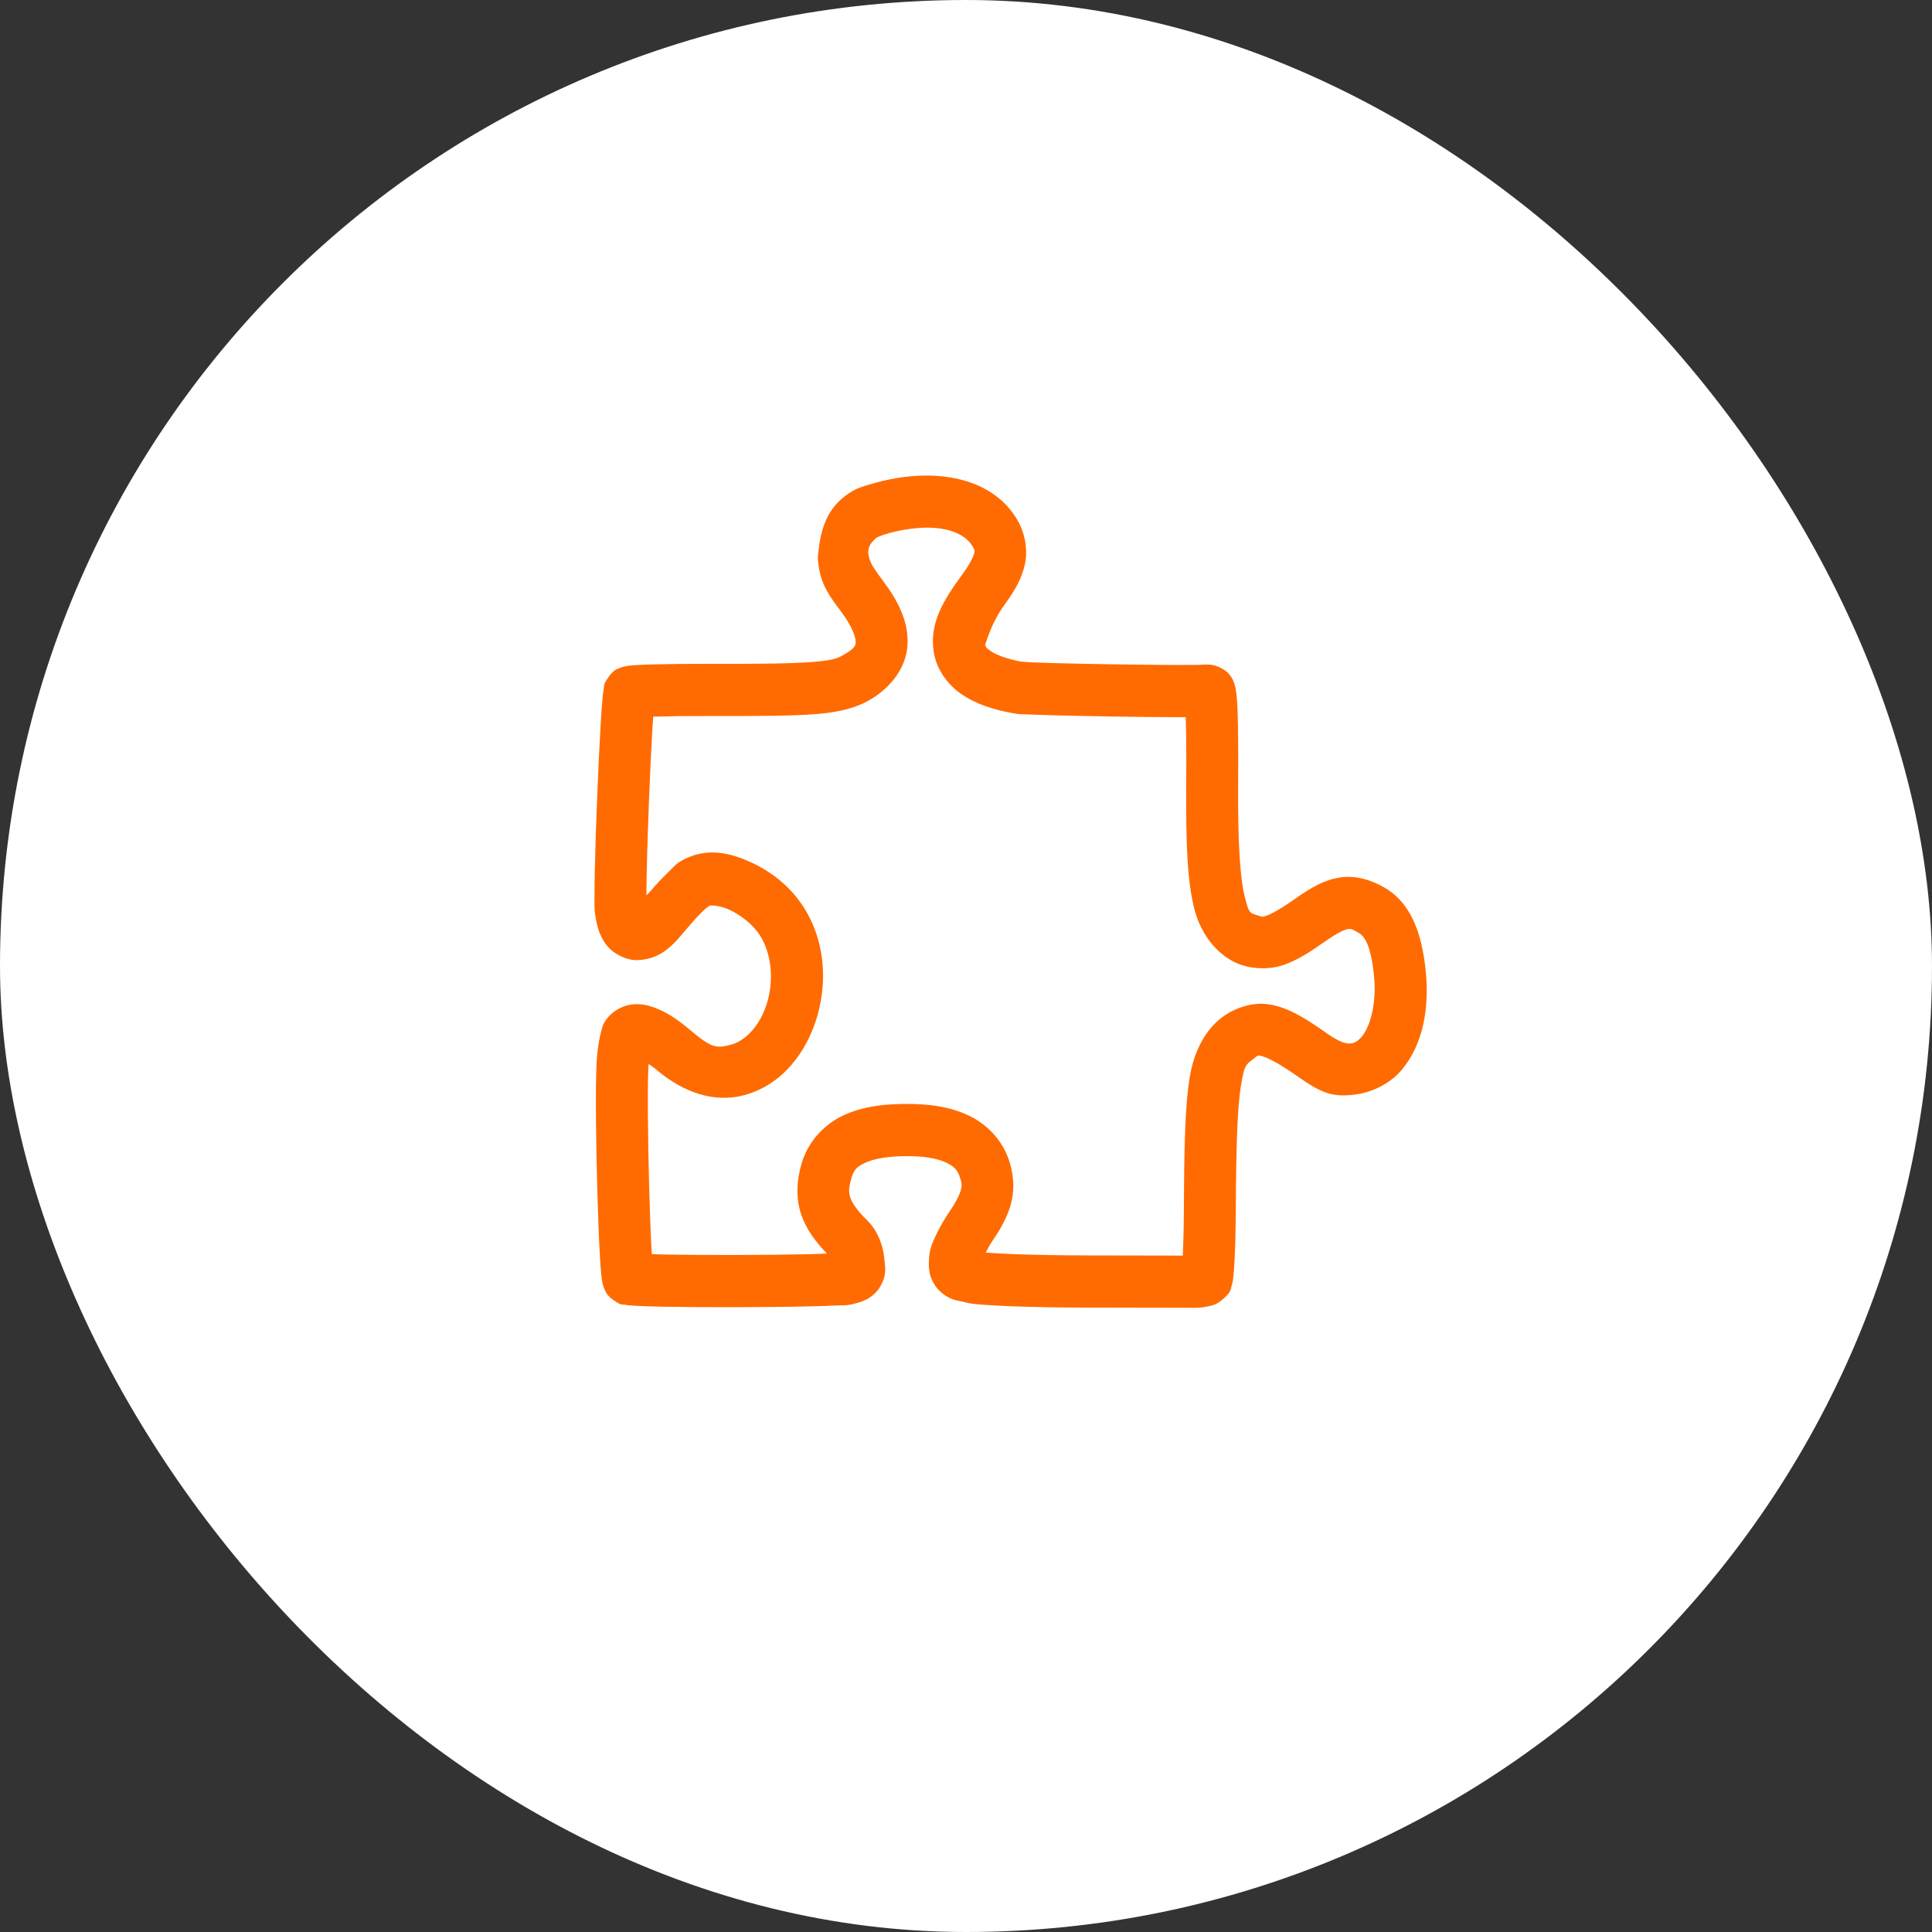 <svg width="65" height="65" viewBox="0 0 65 65" fill="none" xmlns="http://www.w3.org/2000/svg">
<rect x="0" y="0" width="65" height="65" fill="#333333" stroke="none"/>
<g id="icon_puzzle">
<rect width="65" height="65" rx="32.5" fill="white"/>
<path id="path4254" d="M40.213 44C40.087 43.999 38.439 43.996 36.595 43.993C35.62 43.992 34.714 43.974 34.001 43.947C33.644 43.932 33.337 43.916 33.087 43.897C32.838 43.877 32.688 43.872 32.457 43.811C32.179 43.739 31.94 43.752 31.587 43.407C31.411 43.234 31.299 42.965 31.27 42.786C31.241 42.608 31.25 42.496 31.253 42.391C31.267 42.022 31.371 41.811 31.491 41.553C31.611 41.294 31.766 41.026 31.949 40.757C32.198 40.39 32.302 40.152 32.333 40.011C32.364 39.87 32.362 39.794 32.283 39.575C32.211 39.374 32.118 39.261 31.88 39.137C31.642 39.013 31.241 38.91 30.679 38.898C29.916 38.882 29.39 38.986 29.101 39.123C28.812 39.26 28.725 39.368 28.644 39.64C28.546 39.974 28.552 40.122 28.608 40.292C28.664 40.461 28.817 40.706 29.176 41.058C29.52 41.395 29.715 41.893 29.753 42.363C29.772 42.601 29.858 42.863 29.611 43.29C29.487 43.504 29.277 43.658 29.128 43.73C28.98 43.802 28.874 43.827 28.774 43.854C28.454 43.939 28.398 43.909 28.155 43.921C27.913 43.934 27.605 43.943 27.249 43.951C26.537 43.968 25.636 43.977 24.743 43.979C23.85 43.981 22.966 43.975 22.288 43.962C21.949 43.955 21.662 43.947 21.442 43.935C21.332 43.929 21.241 43.923 21.154 43.914C21.11 43.909 21.069 43.905 21.011 43.894C20.954 43.883 20.933 43.947 20.639 43.74C20.412 43.58 20.381 43.465 20.347 43.394C20.313 43.323 20.301 43.281 20.291 43.245C20.27 43.174 20.263 43.132 20.256 43.09C20.242 43.006 20.233 42.928 20.224 42.836C20.207 42.65 20.191 42.414 20.176 42.13C20.145 41.562 20.117 40.808 20.095 40.008C20.051 38.408 20.029 36.657 20.07 35.8C20.083 35.517 20.113 35.247 20.157 35.008C20.178 34.888 20.202 34.777 20.237 34.662C20.272 34.547 20.266 34.447 20.475 34.206C20.679 33.97 21 33.821 21.277 33.792C21.553 33.763 21.787 33.817 22 33.893C22.426 34.045 22.802 34.303 23.218 34.653C23.924 35.248 24.092 35.281 24.579 35.152C25.115 35.01 25.599 34.463 25.82 33.696C26.04 32.93 25.953 32.038 25.538 31.424C25.324 31.107 24.925 30.785 24.546 30.611C24.209 30.456 23.945 30.462 23.883 30.465C23.833 30.5 23.756 30.55 23.691 30.613C23.544 30.753 23.362 30.945 23.2 31.136C22.677 31.753 22.302 32.256 21.468 32.302C21.05 32.325 20.577 32.052 20.365 31.744C20.153 31.435 20.079 31.128 20.027 30.792C19.991 30.555 20.002 30.439 20.001 30.193C20.001 29.947 20.005 29.636 20.012 29.28C20.027 28.567 20.056 27.674 20.092 26.792C20.127 25.91 20.168 25.041 20.208 24.375C20.228 24.042 20.247 23.762 20.267 23.547C20.276 23.44 20.285 23.351 20.297 23.267C20.303 23.225 20.309 23.186 20.321 23.131C20.333 23.076 20.269 23.063 20.476 22.774C20.664 22.512 20.784 22.502 20.855 22.473C20.925 22.443 20.964 22.434 20.997 22.426C21.062 22.41 21.099 22.405 21.136 22.4C21.21 22.39 21.278 22.385 21.359 22.38C21.521 22.369 21.729 22.36 21.982 22.353C22.486 22.34 23.162 22.332 23.899 22.334C25.679 22.339 26.745 22.323 27.388 22.267C28.031 22.212 28.178 22.151 28.39 22.027C28.769 21.806 28.781 21.724 28.788 21.601C28.795 21.478 28.701 21.111 28.289 20.565C28.04 20.235 27.86 19.986 27.723 19.683C27.586 19.381 27.533 19.059 27.514 18.766C27.592 17.801 27.82 17.082 28.57 16.59C28.849 16.408 29.04 16.364 29.302 16.286C29.565 16.207 29.858 16.138 30.151 16.088H30.151C31.858 15.799 33.49 16.207 34.236 17.508C34.473 17.921 34.588 18.465 34.486 18.962C34.384 19.459 34.135 19.883 33.8 20.341C33.281 21.051 33.156 21.759 33.141 21.666V21.666C33.154 21.749 33.161 21.79 33.34 21.91C33.518 22.03 33.875 22.174 34.4 22.269C34.269 22.245 34.469 22.273 34.652 22.282C34.836 22.29 35.087 22.299 35.381 22.307C35.967 22.324 36.724 22.339 37.479 22.351C38.234 22.363 38.989 22.371 39.572 22.372C39.863 22.373 40.112 22.372 40.292 22.37C40.473 22.367 40.691 22.339 40.522 22.367C40.867 22.31 41.221 22.526 41.343 22.67C41.466 22.814 41.493 22.905 41.518 22.975C41.569 23.116 41.577 23.195 41.59 23.285C41.615 23.467 41.627 23.668 41.637 23.94C41.657 24.483 41.663 25.285 41.656 26.413C41.644 28.311 41.717 29.505 41.869 30.126C42.02 30.748 42.038 30.709 42.324 30.801C42.489 30.854 42.463 30.857 42.62 30.803C42.777 30.749 43.101 30.572 43.605 30.217C44.109 29.863 44.554 29.599 45.098 29.52C45.641 29.44 46.179 29.622 46.613 29.882C47.472 30.397 47.837 31.399 47.965 32.653C48.093 33.919 47.881 35.115 47.175 35.977C46.831 36.398 46.262 36.716 45.696 36.809C45.394 36.858 44.987 36.897 44.602 36.756C44.218 36.615 43.95 36.413 43.462 36.08C42.905 35.7 42.551 35.548 42.429 35.526C42.307 35.504 42.359 35.48 42.154 35.638C41.908 35.827 41.859 35.846 41.746 36.549C41.633 37.252 41.588 38.525 41.577 40.672C41.574 41.308 41.56 41.896 41.538 42.343C41.527 42.567 41.515 42.753 41.499 42.908C41.491 42.985 41.483 43.052 41.468 43.133C41.46 43.173 41.452 43.215 41.429 43.284C41.407 43.353 41.442 43.45 41.161 43.695C40.903 43.92 40.78 43.916 40.641 43.95C40.502 43.983 40.368 44.001 40.213 44ZM40.193 42.244C40.195 42.244 40.22 42.244 40.222 42.244C40.214 42.244 40.237 42.242 40.233 42.243C40.231 42.243 40.224 42.233 40.193 42.244ZM39.794 42.243C39.813 41.834 39.828 41.272 39.831 40.663C39.841 38.499 39.872 37.204 40.022 36.269C40.172 35.334 40.572 34.644 41.092 34.244C41.519 33.915 42.144 33.693 42.732 33.797C43.32 33.901 43.814 34.198 44.443 34.627C45.175 35.158 45.496 35.272 45.826 34.862C46.097 34.531 46.322 33.761 46.227 32.831C46.123 31.801 45.916 31.509 45.718 31.39C45.464 31.237 45.433 31.245 45.349 31.257C45.264 31.27 45.023 31.363 44.606 31.656C44.056 32.043 43.642 32.308 43.182 32.465C42.723 32.622 42.2 32.605 41.792 32.474C41.037 32.231 40.404 31.495 40.173 30.544C39.941 29.594 39.897 28.34 39.909 26.402C39.916 25.342 39.909 24.619 39.893 24.127C39.781 24.127 39.696 24.129 39.567 24.128C38.972 24.127 38.213 24.119 37.452 24.107C36.691 24.095 35.929 24.079 35.331 24.062C35.032 24.054 34.774 24.045 34.574 24.036C34.373 24.027 34.314 24.038 34.091 23.997C33.417 23.876 32.845 23.69 32.367 23.368C31.89 23.047 31.513 22.533 31.417 21.951C31.256 20.965 31.741 20.193 32.393 19.301C32.655 18.943 32.755 18.706 32.776 18.608C32.795 18.511 32.804 18.526 32.723 18.385C32.465 17.936 31.723 17.603 30.441 17.82H30.44C30.228 17.856 29.988 17.913 29.799 17.969C29.609 18.026 29.427 18.125 29.524 18.062C29.165 18.346 29.147 18.588 29.313 18.957C29.348 19.035 29.452 19.201 29.68 19.503C30.219 20.217 30.576 20.917 30.532 21.701C30.488 22.484 29.946 23.149 29.268 23.545C28.843 23.794 28.309 23.951 27.537 24.017C26.766 24.084 25.684 24.095 23.894 24.09C23.172 24.088 22.508 24.096 22.029 24.109C22.007 24.109 21.999 24.11 21.977 24.111C21.969 24.237 21.961 24.327 21.951 24.481C21.913 25.127 21.872 25.989 21.837 26.862C21.802 27.736 21.773 28.622 21.758 29.317C21.751 29.638 21.749 29.904 21.748 30.12C21.79 30.078 21.827 30.049 21.871 29.997C22.075 29.757 22.29 29.529 22.489 29.339C22.688 29.149 22.751 29.021 23.144 28.851C23.887 28.528 24.614 28.711 25.272 29.014C25.93 29.316 26.546 29.792 26.982 30.437C27.75 31.571 27.846 32.973 27.497 34.184C27.149 35.395 26.312 36.509 25.023 36.85C24.041 37.11 23.007 36.766 22.096 35.999C21.994 35.913 21.911 35.859 21.824 35.797C21.821 35.829 21.816 35.852 21.814 35.884C21.78 36.585 21.797 38.381 21.841 39.96C21.862 40.749 21.89 41.493 21.92 42.035C21.923 42.103 21.927 42.133 21.93 42.194C22.063 42.198 22.159 42.203 22.322 42.206C22.98 42.219 23.856 42.225 24.739 42.223C25.623 42.221 26.516 42.212 27.209 42.196C27.457 42.19 27.639 42.183 27.824 42.176C27.427 41.766 27.116 41.345 26.951 40.846C26.767 40.29 26.806 39.693 26.97 39.139C27.176 38.443 27.693 37.849 28.357 37.534C29.021 37.22 29.797 37.123 30.716 37.143C31.459 37.159 32.117 37.283 32.684 37.578C33.251 37.874 33.709 38.374 33.926 38.977C34.082 39.413 34.144 39.913 34.039 40.39C33.934 40.868 33.702 41.29 33.39 41.748C33.294 41.889 33.23 42.015 33.163 42.14C33.199 42.143 33.184 42.143 33.223 42.146C33.437 42.163 33.727 42.178 34.069 42.192C34.752 42.219 35.642 42.236 36.597 42.237C38.224 42.24 39.36 42.242 39.794 42.243ZM21.411 42.173C21.368 42.161 21.352 42.168 21.341 42.168C21.353 42.169 21.39 42.171 21.411 42.173ZM21.9 35.209C21.916 35.175 21.91 35.167 21.907 35.176C21.906 35.18 21.902 35.201 21.9 35.209ZM22.019 23.581C22.033 23.537 22.026 23.522 22.027 23.512C22.025 23.523 22.022 23.561 22.019 23.581Z" fill="#FF6B00"/>
</g>
</svg>
